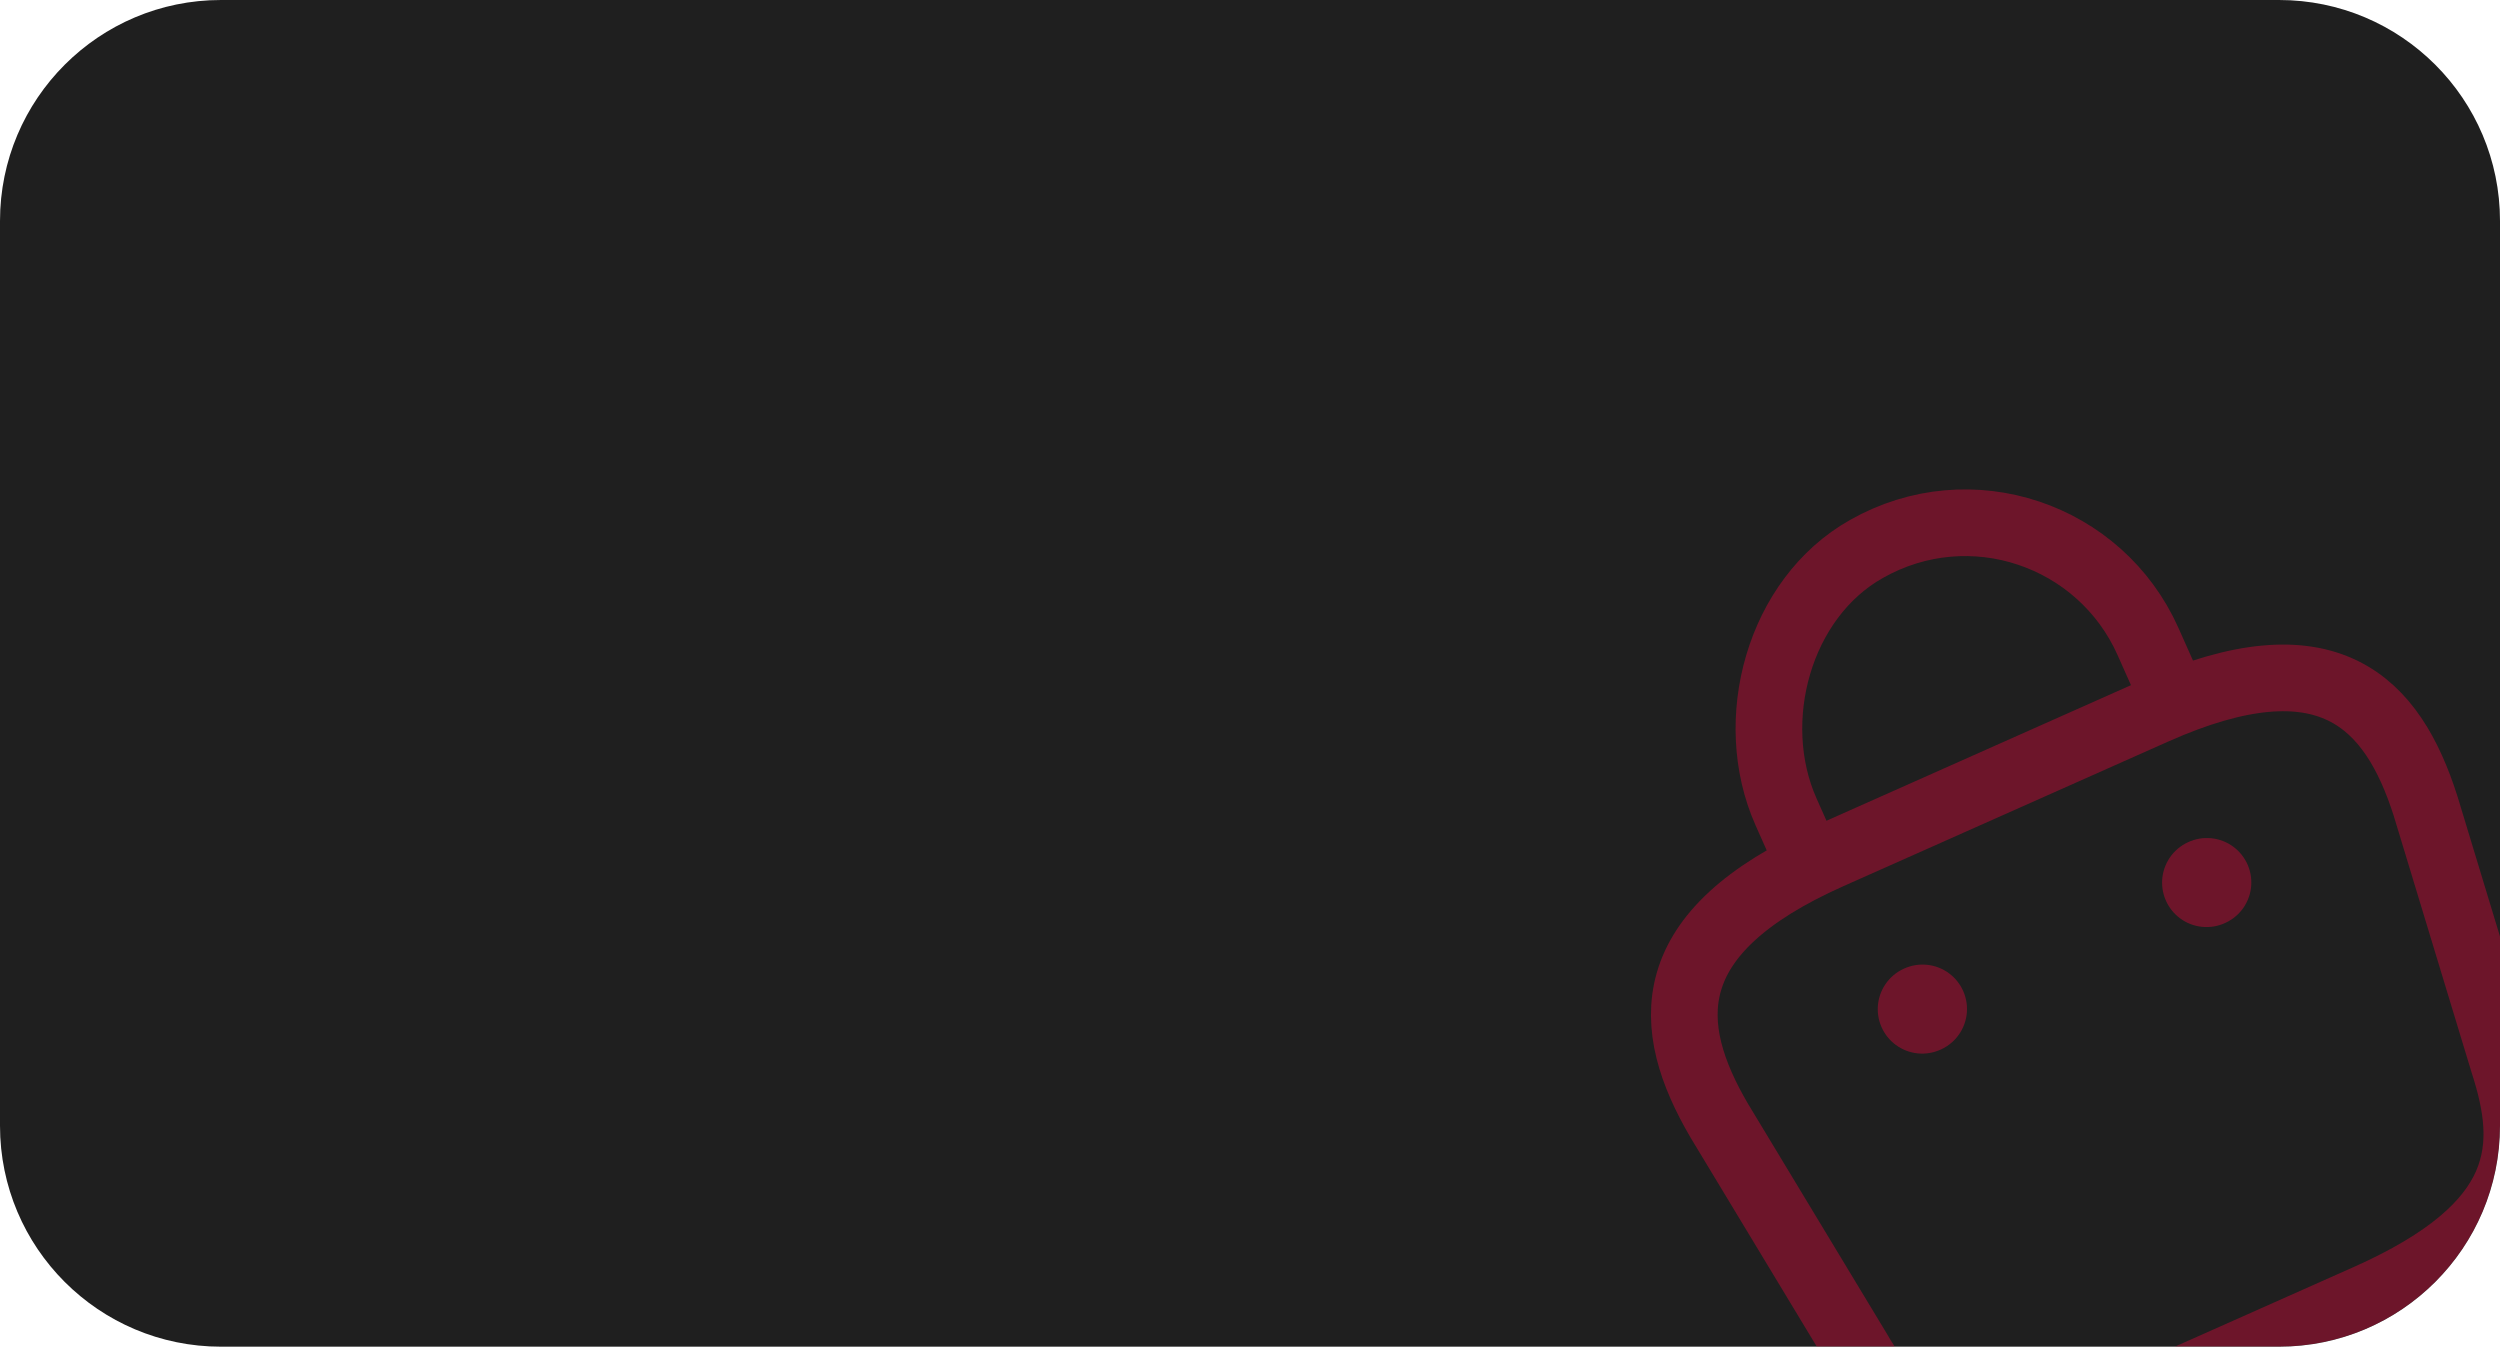 <svg width="362" height="195" viewBox="0 0 362 195" fill="none" xmlns="http://www.w3.org/2000/svg">
<g clip-path="url(#clip0_6056_55101)">
<path d="M0 32C0 14.327 14.327 0 32 0H330C347.673 0 362 14.327 362 32V163C362 180.673 347.673 195 330 195H32C14.327 195 0 180.673 0 163V32Z" fill="#1F1F1F"/>
<g opacity="0.4">
<path d="M261.162 123.269L258.623 117.567C252.734 104.34 257.59 86.611 270.267 79.488C285.341 70.945 304.149 77.434 311.033 92.894L314.645 101.007" stroke="#E2063A" stroke-width="9.652" stroke-miterlimit="10" stroke-linecap="round" stroke-linejoin="round"/>
<path d="M307.491 203.586L342.763 187.882C366.394 177.361 366.413 166.012 362.518 153.94L351.223 116.706C346.424 101.656 337.1 91.789 311.999 102.965L264.971 123.904C239.869 135.079 240.963 148.61 248.936 162.247L269.049 195.555C275.413 206.527 283.86 214.107 307.491 203.586Z" stroke="#E2063A" stroke-width="9.652" stroke-miterlimit="10" stroke-linecap="round" stroke-linejoin="round"/>
<path d="M319.505 127.803L319.557 127.78" stroke="#E2063A" stroke-width="12.87" stroke-linecap="round" stroke-linejoin="round"/>
<path d="M278.333 146.127L278.386 146.104" stroke="#E2063A" stroke-width="12.87" stroke-linecap="round" stroke-linejoin="round"/>
</g>
</g>
<defs>
<clipPath id="clip0_6056_55101">
<path d="M0 32C0 14.327 14.327 0 32 0H330C347.673 0 362 14.327 362 32V163C362 180.673 347.673 195 330 195H32C14.327 195 0 180.673 0 163V32Z" fill="white"/>
</clipPath>
</defs>
</svg>
